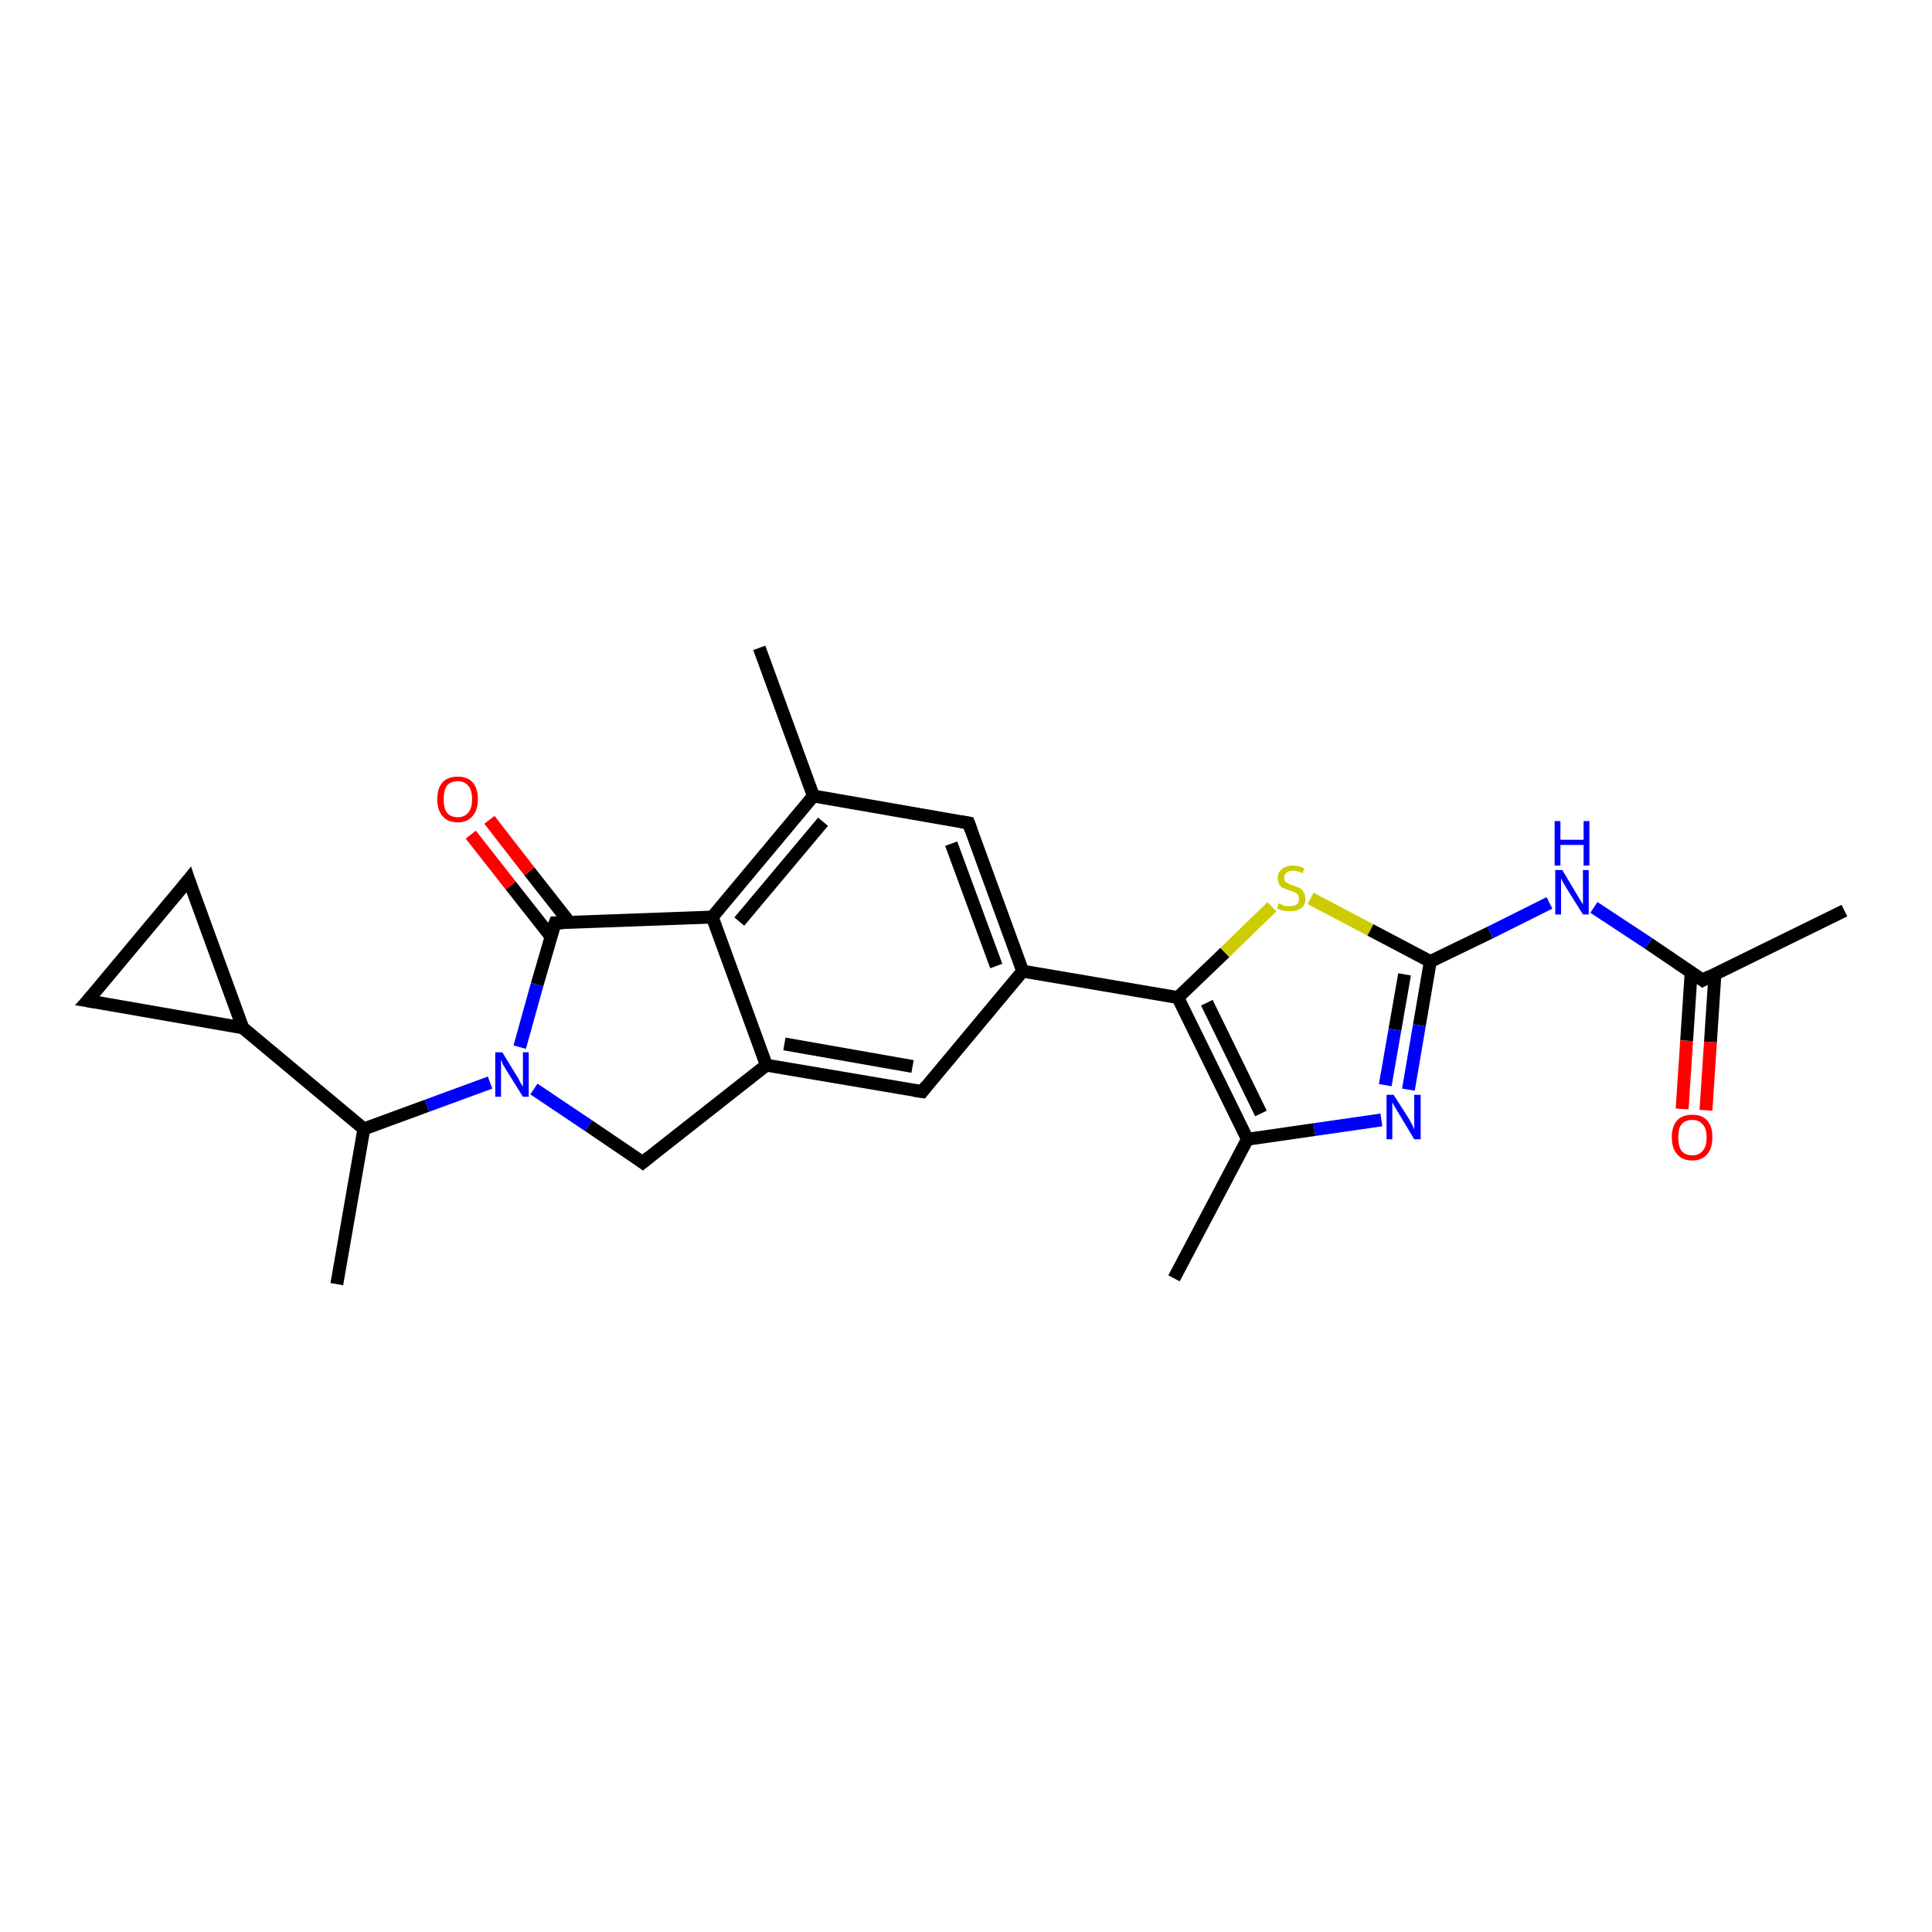 <?xml version='1.0' encoding='iso-8859-1'?>
<svg version='1.1' baseProfile='full'
              xmlns='http://www.w3.org/2000/svg'
                      xmlns:rdkit='http://www.rdkit.org/xml'
                      xmlns:xlink='http://www.w3.org/1999/xlink'
                  xml:space='preserve'
width='300px' height='300px' viewBox='0 0 300 300'>
<!-- END OF HEADER -->
<rect style='opacity:1.0;fill:#FFFFFF;stroke:none' width='300.0' height='300.0' x='0.0' y='0.0'> </rect>
<path class='bond-0 atom-0 atom-1' d='M 52.3,199.4 L 56.5,175.3' style='fill:none;fill-rule:evenodd;stroke:#000000;stroke-width:2.0px;stroke-linecap:butt;stroke-linejoin:miter;stroke-opacity:1' />
<path class='bond-1 atom-1 atom-2' d='M 56.5,175.3 L 37.7,159.6' style='fill:none;fill-rule:evenodd;stroke:#000000;stroke-width:2.0px;stroke-linecap:butt;stroke-linejoin:miter;stroke-opacity:1' />
<path class='bond-2 atom-2 atom-3' d='M 37.7,159.6 L 13.6,155.4' style='fill:none;fill-rule:evenodd;stroke:#000000;stroke-width:2.0px;stroke-linecap:butt;stroke-linejoin:miter;stroke-opacity:1' />
<path class='bond-3 atom-3 atom-4' d='M 13.6,155.4 L 29.3,136.6' style='fill:none;fill-rule:evenodd;stroke:#000000;stroke-width:2.0px;stroke-linecap:butt;stroke-linejoin:miter;stroke-opacity:1' />
<path class='bond-4 atom-1 atom-5' d='M 56.5,175.3 L 66.3,171.7' style='fill:none;fill-rule:evenodd;stroke:#000000;stroke-width:2.0px;stroke-linecap:butt;stroke-linejoin:miter;stroke-opacity:1' />
<path class='bond-4 atom-1 atom-5' d='M 66.3,171.7 L 76.1,168.1' style='fill:none;fill-rule:evenodd;stroke:#0000FF;stroke-width:2.0px;stroke-linecap:butt;stroke-linejoin:miter;stroke-opacity:1' />
<path class='bond-5 atom-5 atom-6' d='M 82.9,169.1 L 91.4,174.8' style='fill:none;fill-rule:evenodd;stroke:#0000FF;stroke-width:2.0px;stroke-linecap:butt;stroke-linejoin:miter;stroke-opacity:1' />
<path class='bond-5 atom-5 atom-6' d='M 91.4,174.8 L 99.8,180.5' style='fill:none;fill-rule:evenodd;stroke:#000000;stroke-width:2.0px;stroke-linecap:butt;stroke-linejoin:miter;stroke-opacity:1' />
<path class='bond-6 atom-6 atom-7' d='M 99.8,180.5 L 119.0,165.4' style='fill:none;fill-rule:evenodd;stroke:#000000;stroke-width:2.0px;stroke-linecap:butt;stroke-linejoin:miter;stroke-opacity:1' />
<path class='bond-7 atom-7 atom-8' d='M 119.0,165.4 L 143.2,169.5' style='fill:none;fill-rule:evenodd;stroke:#000000;stroke-width:2.0px;stroke-linecap:butt;stroke-linejoin:miter;stroke-opacity:1' />
<path class='bond-7 atom-7 atom-8' d='M 121.8,162.1 L 141.7,165.6' style='fill:none;fill-rule:evenodd;stroke:#000000;stroke-width:2.0px;stroke-linecap:butt;stroke-linejoin:miter;stroke-opacity:1' />
<path class='bond-8 atom-8 atom-9' d='M 143.2,169.5 L 158.8,150.8' style='fill:none;fill-rule:evenodd;stroke:#000000;stroke-width:2.0px;stroke-linecap:butt;stroke-linejoin:miter;stroke-opacity:1' />
<path class='bond-9 atom-9 atom-10' d='M 158.8,150.8 L 150.4,127.8' style='fill:none;fill-rule:evenodd;stroke:#000000;stroke-width:2.0px;stroke-linecap:butt;stroke-linejoin:miter;stroke-opacity:1' />
<path class='bond-9 atom-9 atom-10' d='M 154.7,150.0 L 147.7,131.0' style='fill:none;fill-rule:evenodd;stroke:#000000;stroke-width:2.0px;stroke-linecap:butt;stroke-linejoin:miter;stroke-opacity:1' />
<path class='bond-10 atom-10 atom-11' d='M 150.4,127.8 L 126.3,123.6' style='fill:none;fill-rule:evenodd;stroke:#000000;stroke-width:2.0px;stroke-linecap:butt;stroke-linejoin:miter;stroke-opacity:1' />
<path class='bond-11 atom-11 atom-12' d='M 126.3,123.6 L 117.9,100.6' style='fill:none;fill-rule:evenodd;stroke:#000000;stroke-width:2.0px;stroke-linecap:butt;stroke-linejoin:miter;stroke-opacity:1' />
<path class='bond-12 atom-11 atom-13' d='M 126.3,123.6 L 110.6,142.4' style='fill:none;fill-rule:evenodd;stroke:#000000;stroke-width:2.0px;stroke-linecap:butt;stroke-linejoin:miter;stroke-opacity:1' />
<path class='bond-12 atom-11 atom-13' d='M 127.8,127.6 L 114.8,143.1' style='fill:none;fill-rule:evenodd;stroke:#000000;stroke-width:2.0px;stroke-linecap:butt;stroke-linejoin:miter;stroke-opacity:1' />
<path class='bond-13 atom-13 atom-14' d='M 110.6,142.4 L 86.2,143.3' style='fill:none;fill-rule:evenodd;stroke:#000000;stroke-width:2.0px;stroke-linecap:butt;stroke-linejoin:miter;stroke-opacity:1' />
<path class='bond-14 atom-14 atom-15' d='M 88.4,143.2 L 82.2,135.3' style='fill:none;fill-rule:evenodd;stroke:#000000;stroke-width:2.0px;stroke-linecap:butt;stroke-linejoin:miter;stroke-opacity:1' />
<path class='bond-14 atom-14 atom-15' d='M 82.2,135.3 L 76.0,127.3' style='fill:none;fill-rule:evenodd;stroke:#FF0000;stroke-width:2.0px;stroke-linecap:butt;stroke-linejoin:miter;stroke-opacity:1' />
<path class='bond-14 atom-14 atom-15' d='M 85.6,145.5 L 79.3,137.5' style='fill:none;fill-rule:evenodd;stroke:#000000;stroke-width:2.0px;stroke-linecap:butt;stroke-linejoin:miter;stroke-opacity:1' />
<path class='bond-14 atom-14 atom-15' d='M 79.3,137.5 L 73.1,129.6' style='fill:none;fill-rule:evenodd;stroke:#FF0000;stroke-width:2.0px;stroke-linecap:butt;stroke-linejoin:miter;stroke-opacity:1' />
<path class='bond-15 atom-9 atom-16' d='M 158.8,150.8 L 182.9,154.9' style='fill:none;fill-rule:evenodd;stroke:#000000;stroke-width:2.0px;stroke-linecap:butt;stroke-linejoin:miter;stroke-opacity:1' />
<path class='bond-16 atom-16 atom-17' d='M 182.9,154.9 L 190.2,147.9' style='fill:none;fill-rule:evenodd;stroke:#000000;stroke-width:2.0px;stroke-linecap:butt;stroke-linejoin:miter;stroke-opacity:1' />
<path class='bond-16 atom-16 atom-17' d='M 190.2,147.9 L 197.5,140.8' style='fill:none;fill-rule:evenodd;stroke:#CCCC00;stroke-width:2.0px;stroke-linecap:butt;stroke-linejoin:miter;stroke-opacity:1' />
<path class='bond-17 atom-17 atom-18' d='M 203.5,139.5 L 212.8,144.4' style='fill:none;fill-rule:evenodd;stroke:#CCCC00;stroke-width:2.0px;stroke-linecap:butt;stroke-linejoin:miter;stroke-opacity:1' />
<path class='bond-17 atom-17 atom-18' d='M 212.8,144.4 L 222.1,149.3' style='fill:none;fill-rule:evenodd;stroke:#000000;stroke-width:2.0px;stroke-linecap:butt;stroke-linejoin:miter;stroke-opacity:1' />
<path class='bond-18 atom-18 atom-19' d='M 222.1,149.3 L 231.4,144.8' style='fill:none;fill-rule:evenodd;stroke:#000000;stroke-width:2.0px;stroke-linecap:butt;stroke-linejoin:miter;stroke-opacity:1' />
<path class='bond-18 atom-18 atom-19' d='M 231.4,144.8 L 240.6,140.2' style='fill:none;fill-rule:evenodd;stroke:#0000FF;stroke-width:2.0px;stroke-linecap:butt;stroke-linejoin:miter;stroke-opacity:1' />
<path class='bond-19 atom-19 atom-20' d='M 247.5,140.9 L 256.0,146.5' style='fill:none;fill-rule:evenodd;stroke:#0000FF;stroke-width:2.0px;stroke-linecap:butt;stroke-linejoin:miter;stroke-opacity:1' />
<path class='bond-19 atom-19 atom-20' d='M 256.0,146.5 L 264.4,152.2' style='fill:none;fill-rule:evenodd;stroke:#000000;stroke-width:2.0px;stroke-linecap:butt;stroke-linejoin:miter;stroke-opacity:1' />
<path class='bond-20 atom-20 atom-21' d='M 264.4,152.2 L 286.4,141.4' style='fill:none;fill-rule:evenodd;stroke:#000000;stroke-width:2.0px;stroke-linecap:butt;stroke-linejoin:miter;stroke-opacity:1' />
<path class='bond-21 atom-20 atom-22' d='M 262.6,151.0 L 261.9,161.6' style='fill:none;fill-rule:evenodd;stroke:#000000;stroke-width:2.0px;stroke-linecap:butt;stroke-linejoin:miter;stroke-opacity:1' />
<path class='bond-21 atom-20 atom-22' d='M 261.9,161.6 L 261.2,172.2' style='fill:none;fill-rule:evenodd;stroke:#FF0000;stroke-width:2.0px;stroke-linecap:butt;stroke-linejoin:miter;stroke-opacity:1' />
<path class='bond-21 atom-20 atom-22' d='M 266.3,151.2 L 265.6,161.8' style='fill:none;fill-rule:evenodd;stroke:#000000;stroke-width:2.0px;stroke-linecap:butt;stroke-linejoin:miter;stroke-opacity:1' />
<path class='bond-21 atom-20 atom-22' d='M 265.6,161.8 L 264.9,172.4' style='fill:none;fill-rule:evenodd;stroke:#FF0000;stroke-width:2.0px;stroke-linecap:butt;stroke-linejoin:miter;stroke-opacity:1' />
<path class='bond-22 atom-18 atom-23' d='M 222.1,149.3 L 220.4,159.2' style='fill:none;fill-rule:evenodd;stroke:#000000;stroke-width:2.0px;stroke-linecap:butt;stroke-linejoin:miter;stroke-opacity:1' />
<path class='bond-22 atom-18 atom-23' d='M 220.4,159.2 L 218.7,169.2' style='fill:none;fill-rule:evenodd;stroke:#0000FF;stroke-width:2.0px;stroke-linecap:butt;stroke-linejoin:miter;stroke-opacity:1' />
<path class='bond-22 atom-18 atom-23' d='M 218.1,151.3 L 216.6,159.9' style='fill:none;fill-rule:evenodd;stroke:#000000;stroke-width:2.0px;stroke-linecap:butt;stroke-linejoin:miter;stroke-opacity:1' />
<path class='bond-22 atom-18 atom-23' d='M 216.6,159.9 L 215.1,168.5' style='fill:none;fill-rule:evenodd;stroke:#0000FF;stroke-width:2.0px;stroke-linecap:butt;stroke-linejoin:miter;stroke-opacity:1' />
<path class='bond-23 atom-23 atom-24' d='M 214.5,173.9 L 204.1,175.4' style='fill:none;fill-rule:evenodd;stroke:#0000FF;stroke-width:2.0px;stroke-linecap:butt;stroke-linejoin:miter;stroke-opacity:1' />
<path class='bond-23 atom-23 atom-24' d='M 204.1,175.4 L 193.7,176.9' style='fill:none;fill-rule:evenodd;stroke:#000000;stroke-width:2.0px;stroke-linecap:butt;stroke-linejoin:miter;stroke-opacity:1' />
<path class='bond-24 atom-24 atom-25' d='M 193.7,176.9 L 182.3,198.5' style='fill:none;fill-rule:evenodd;stroke:#000000;stroke-width:2.0px;stroke-linecap:butt;stroke-linejoin:miter;stroke-opacity:1' />
<path class='bond-25 atom-4 atom-2' d='M 29.3,136.6 L 37.7,159.6' style='fill:none;fill-rule:evenodd;stroke:#000000;stroke-width:2.0px;stroke-linecap:butt;stroke-linejoin:miter;stroke-opacity:1' />
<path class='bond-26 atom-14 atom-5' d='M 86.2,143.3 L 83.4,152.9' style='fill:none;fill-rule:evenodd;stroke:#000000;stroke-width:2.0px;stroke-linecap:butt;stroke-linejoin:miter;stroke-opacity:1' />
<path class='bond-26 atom-14 atom-5' d='M 83.4,152.9 L 80.7,162.6' style='fill:none;fill-rule:evenodd;stroke:#0000FF;stroke-width:2.0px;stroke-linecap:butt;stroke-linejoin:miter;stroke-opacity:1' />
<path class='bond-27 atom-13 atom-7' d='M 110.6,142.4 L 119.0,165.4' style='fill:none;fill-rule:evenodd;stroke:#000000;stroke-width:2.0px;stroke-linecap:butt;stroke-linejoin:miter;stroke-opacity:1' />
<path class='bond-28 atom-24 atom-16' d='M 193.7,176.9 L 182.9,154.9' style='fill:none;fill-rule:evenodd;stroke:#000000;stroke-width:2.0px;stroke-linecap:butt;stroke-linejoin:miter;stroke-opacity:1' />
<path class='bond-28 atom-24 atom-16' d='M 195.8,172.9 L 187.4,155.7' style='fill:none;fill-rule:evenodd;stroke:#000000;stroke-width:2.0px;stroke-linecap:butt;stroke-linejoin:miter;stroke-opacity:1' />
<path d='M 14.8,155.6 L 13.6,155.4 L 14.4,154.5' style='fill:none;stroke:#000000;stroke-width:2.0px;stroke-linecap:butt;stroke-linejoin:miter;stroke-opacity:1;' />
<path d='M 28.5,137.6 L 29.3,136.6 L 29.7,137.8' style='fill:none;stroke:#000000;stroke-width:2.0px;stroke-linecap:butt;stroke-linejoin:miter;stroke-opacity:1;' />
<path d='M 99.4,180.2 L 99.8,180.5 L 100.8,179.7' style='fill:none;stroke:#000000;stroke-width:2.0px;stroke-linecap:butt;stroke-linejoin:miter;stroke-opacity:1;' />
<path d='M 141.9,169.3 L 143.2,169.5 L 143.9,168.6' style='fill:none;stroke:#000000;stroke-width:2.0px;stroke-linecap:butt;stroke-linejoin:miter;stroke-opacity:1;' />
<path d='M 150.8,128.9 L 150.4,127.8 L 149.2,127.6' style='fill:none;stroke:#000000;stroke-width:2.0px;stroke-linecap:butt;stroke-linejoin:miter;stroke-opacity:1;' />
<path d='M 87.4,143.3 L 86.2,143.3 L 86.0,143.8' style='fill:none;stroke:#000000;stroke-width:2.0px;stroke-linecap:butt;stroke-linejoin:miter;stroke-opacity:1;' />
<path d='M 264.0,151.9 L 264.4,152.2 L 265.5,151.6' style='fill:none;stroke:#000000;stroke-width:2.0px;stroke-linecap:butt;stroke-linejoin:miter;stroke-opacity:1;' />
<path class='atom-5' d='M 78.0 163.4
L 80.2 167.0
Q 80.5 167.4, 80.8 168.1
Q 81.2 168.7, 81.2 168.8
L 81.2 163.4
L 82.1 163.4
L 82.1 170.3
L 81.2 170.3
L 78.7 166.3
Q 78.4 165.8, 78.1 165.3
Q 77.9 164.7, 77.8 164.6
L 77.8 170.3
L 76.9 170.3
L 76.9 163.4
L 78.0 163.4
' fill='#0000FF'/>
<path class='atom-15' d='M 67.9 124.1
Q 67.9 122.4, 68.7 121.5
Q 69.5 120.6, 71.1 120.6
Q 72.6 120.6, 73.4 121.5
Q 74.2 122.4, 74.2 124.1
Q 74.2 125.8, 73.4 126.7
Q 72.6 127.7, 71.1 127.7
Q 69.5 127.7, 68.7 126.7
Q 67.9 125.8, 67.9 124.1
M 71.1 126.9
Q 72.1 126.9, 72.7 126.2
Q 73.3 125.5, 73.3 124.1
Q 73.3 122.7, 72.7 122.0
Q 72.1 121.3, 71.1 121.3
Q 70.0 121.3, 69.4 122.0
Q 68.9 122.7, 68.9 124.1
Q 68.9 125.5, 69.4 126.2
Q 70.0 126.9, 71.1 126.9
' fill='#FF0000'/>
<path class='atom-17' d='M 198.5 140.3
Q 198.6 140.3, 198.9 140.4
Q 199.3 140.6, 199.6 140.7
Q 200.0 140.7, 200.3 140.7
Q 201.0 140.7, 201.4 140.4
Q 201.7 140.1, 201.7 139.6
Q 201.7 139.2, 201.5 138.9
Q 201.4 138.7, 201.1 138.6
Q 200.8 138.4, 200.3 138.3
Q 199.7 138.1, 199.3 137.9
Q 198.9 137.8, 198.7 137.4
Q 198.4 137.0, 198.4 136.4
Q 198.4 135.5, 199.0 135.0
Q 199.6 134.4, 200.8 134.4
Q 201.6 134.4, 202.5 134.8
L 202.3 135.6
Q 201.4 135.2, 200.8 135.2
Q 200.1 135.2, 199.8 135.5
Q 199.4 135.8, 199.4 136.3
Q 199.4 136.6, 199.6 136.9
Q 199.8 137.1, 200.1 137.2
Q 200.3 137.4, 200.8 137.5
Q 201.4 137.7, 201.8 137.9
Q 202.2 138.1, 202.4 138.5
Q 202.7 138.9, 202.7 139.6
Q 202.7 140.5, 202.1 141.0
Q 201.4 141.5, 200.4 141.5
Q 199.7 141.5, 199.3 141.4
Q 198.8 141.3, 198.3 141.1
L 198.5 140.3
' fill='#CCCC00'/>
<path class='atom-19' d='M 242.6 135.1
L 244.8 138.8
Q 245.0 139.1, 245.4 139.8
Q 245.8 140.4, 245.8 140.5
L 245.8 135.1
L 246.7 135.1
L 246.7 142.0
L 245.8 142.0
L 243.3 138.0
Q 243.0 137.5, 242.7 137.0
Q 242.4 136.5, 242.4 136.3
L 242.4 142.0
L 241.5 142.0
L 241.5 135.1
L 242.6 135.1
' fill='#0000FF'/>
<path class='atom-19' d='M 241.4 127.5
L 242.3 127.5
L 242.3 130.4
L 245.9 130.4
L 245.9 127.5
L 246.8 127.5
L 246.8 134.4
L 245.9 134.4
L 245.9 131.2
L 242.3 131.2
L 242.3 134.4
L 241.4 134.4
L 241.4 127.5
' fill='#0000FF'/>
<path class='atom-22' d='M 259.6 176.6
Q 259.6 174.9, 260.4 174.0
Q 261.2 173.1, 262.8 173.1
Q 264.3 173.1, 265.1 174.0
Q 265.9 174.9, 265.9 176.6
Q 265.9 178.3, 265.1 179.2
Q 264.3 180.2, 262.8 180.2
Q 261.2 180.2, 260.4 179.2
Q 259.6 178.3, 259.6 176.6
M 262.8 179.4
Q 263.8 179.4, 264.4 178.7
Q 265.0 178.0, 265.0 176.6
Q 265.0 175.2, 264.4 174.6
Q 263.8 173.9, 262.8 173.9
Q 261.7 173.9, 261.1 174.6
Q 260.6 175.2, 260.6 176.6
Q 260.6 178.0, 261.1 178.7
Q 261.7 179.4, 262.8 179.4
' fill='#FF0000'/>
<path class='atom-23' d='M 216.4 170.0
L 218.7 173.6
Q 218.9 174.0, 219.3 174.7
Q 219.6 175.3, 219.6 175.4
L 219.6 170.0
L 220.6 170.0
L 220.6 176.9
L 219.6 176.9
L 217.2 172.9
Q 216.9 172.4, 216.6 171.9
Q 216.3 171.3, 216.2 171.2
L 216.2 176.9
L 215.3 176.9
L 215.3 170.0
L 216.4 170.0
' fill='#0000FF'/>
</svg>
